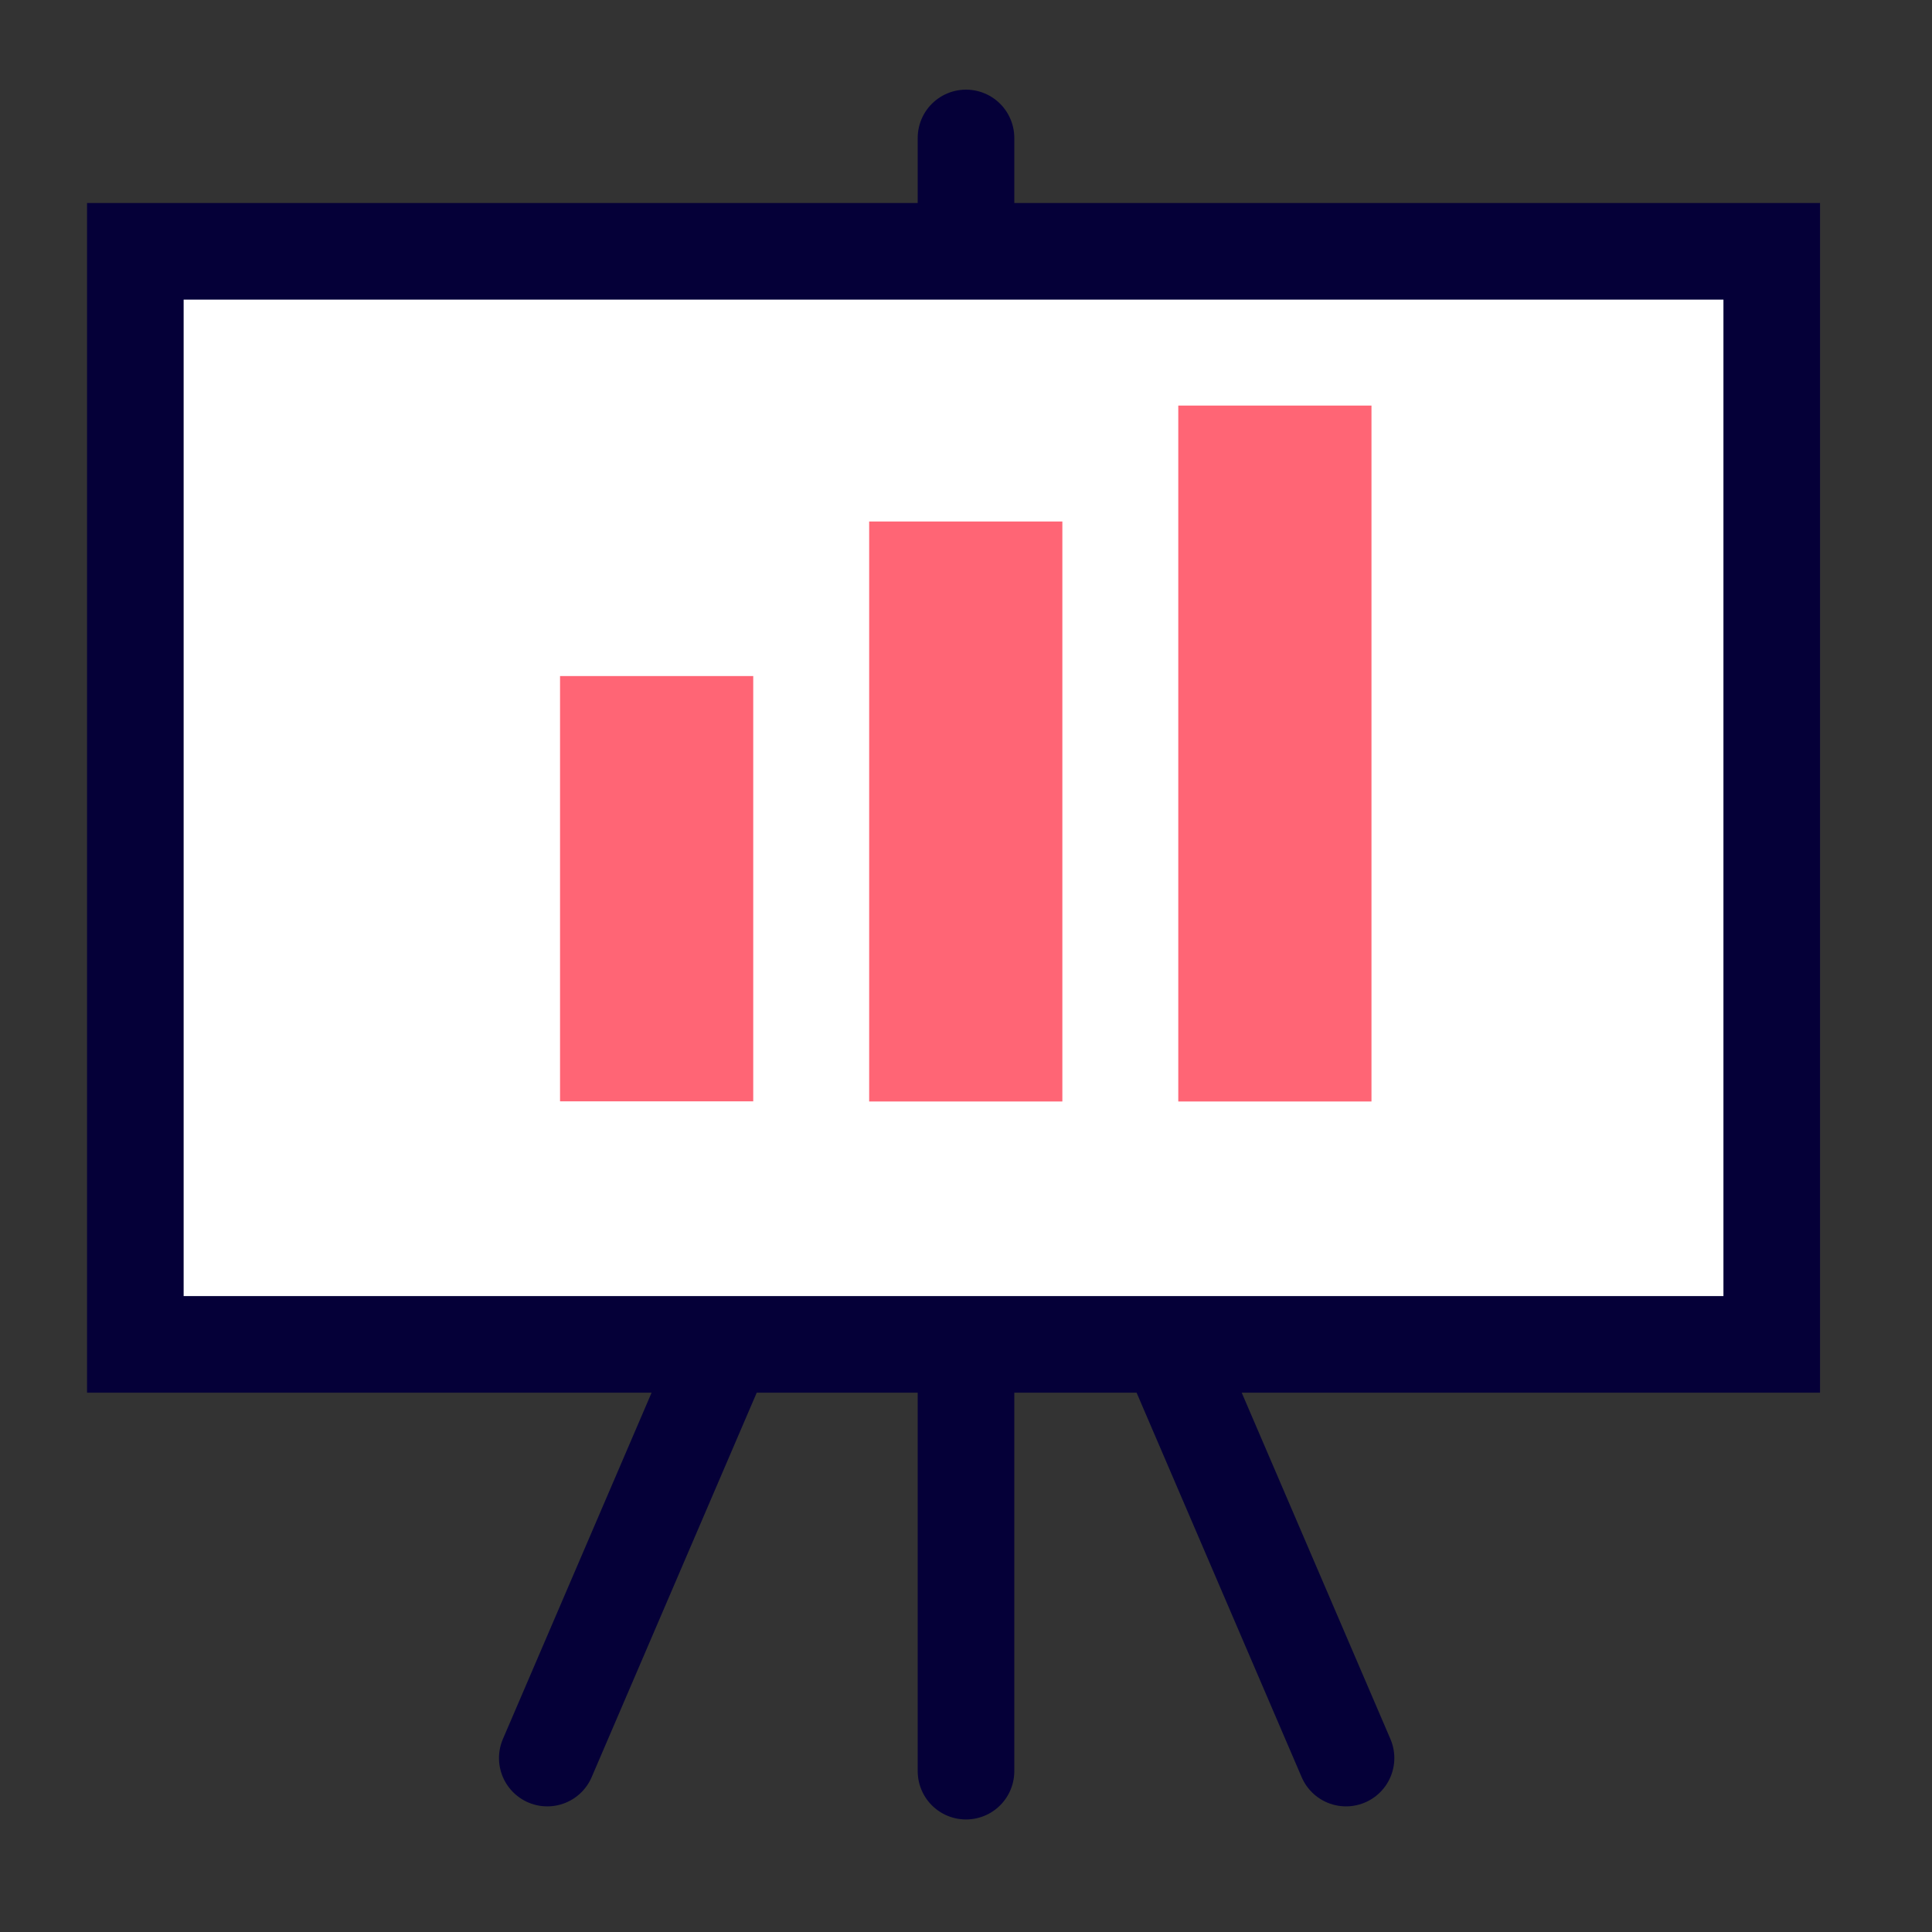 <svg xmlns="http://www.w3.org/2000/svg" width="40" height="40" viewBox="0 0 40 40">
  <rect x="0" y="0" width="40" height="40" fill="#333333" stroke="none"/>
  <g id="board-basics" transform="translate(2.5 2)">
    <path id="Path_29304" data-name="Path 29304" d="M20.339,1.568V35.382m-4.891-9.071-3.778,8.8m12.759-8.8,3.778,8.8" transform="translate(-2.839 -0.712)" fill="none" stroke="#050038" stroke-linecap="round" stroke-linejoin="round" stroke-width="2" fill-rule="evenodd"/>
    <path id="Path_29305" data-name="Path 29305" d="M1,4.5H34.88V27.131H1Z" transform="translate(-0.698 -1.297)" fill="#fff" stroke="#050038" stroke-width="2" fill-rule="evenodd"/>
    <path id="Path_29306" data-name="Path 29306" d="M12,14.1h4v8.805H12Zm6.4-3.2h4V22.908h-4Zm6.4-2.4h4V22.908h-4Z" transform="translate(-2.905 -2.103)" fill="#ff6575" fill-rule="evenodd"/>
    <path id="Path_29307" data-name="Path 29307" d="M-2.5-2h40V38h-40Z" transform="translate(0)" fill="none" fill-rule="evenodd"/>
  </g>
</svg>
